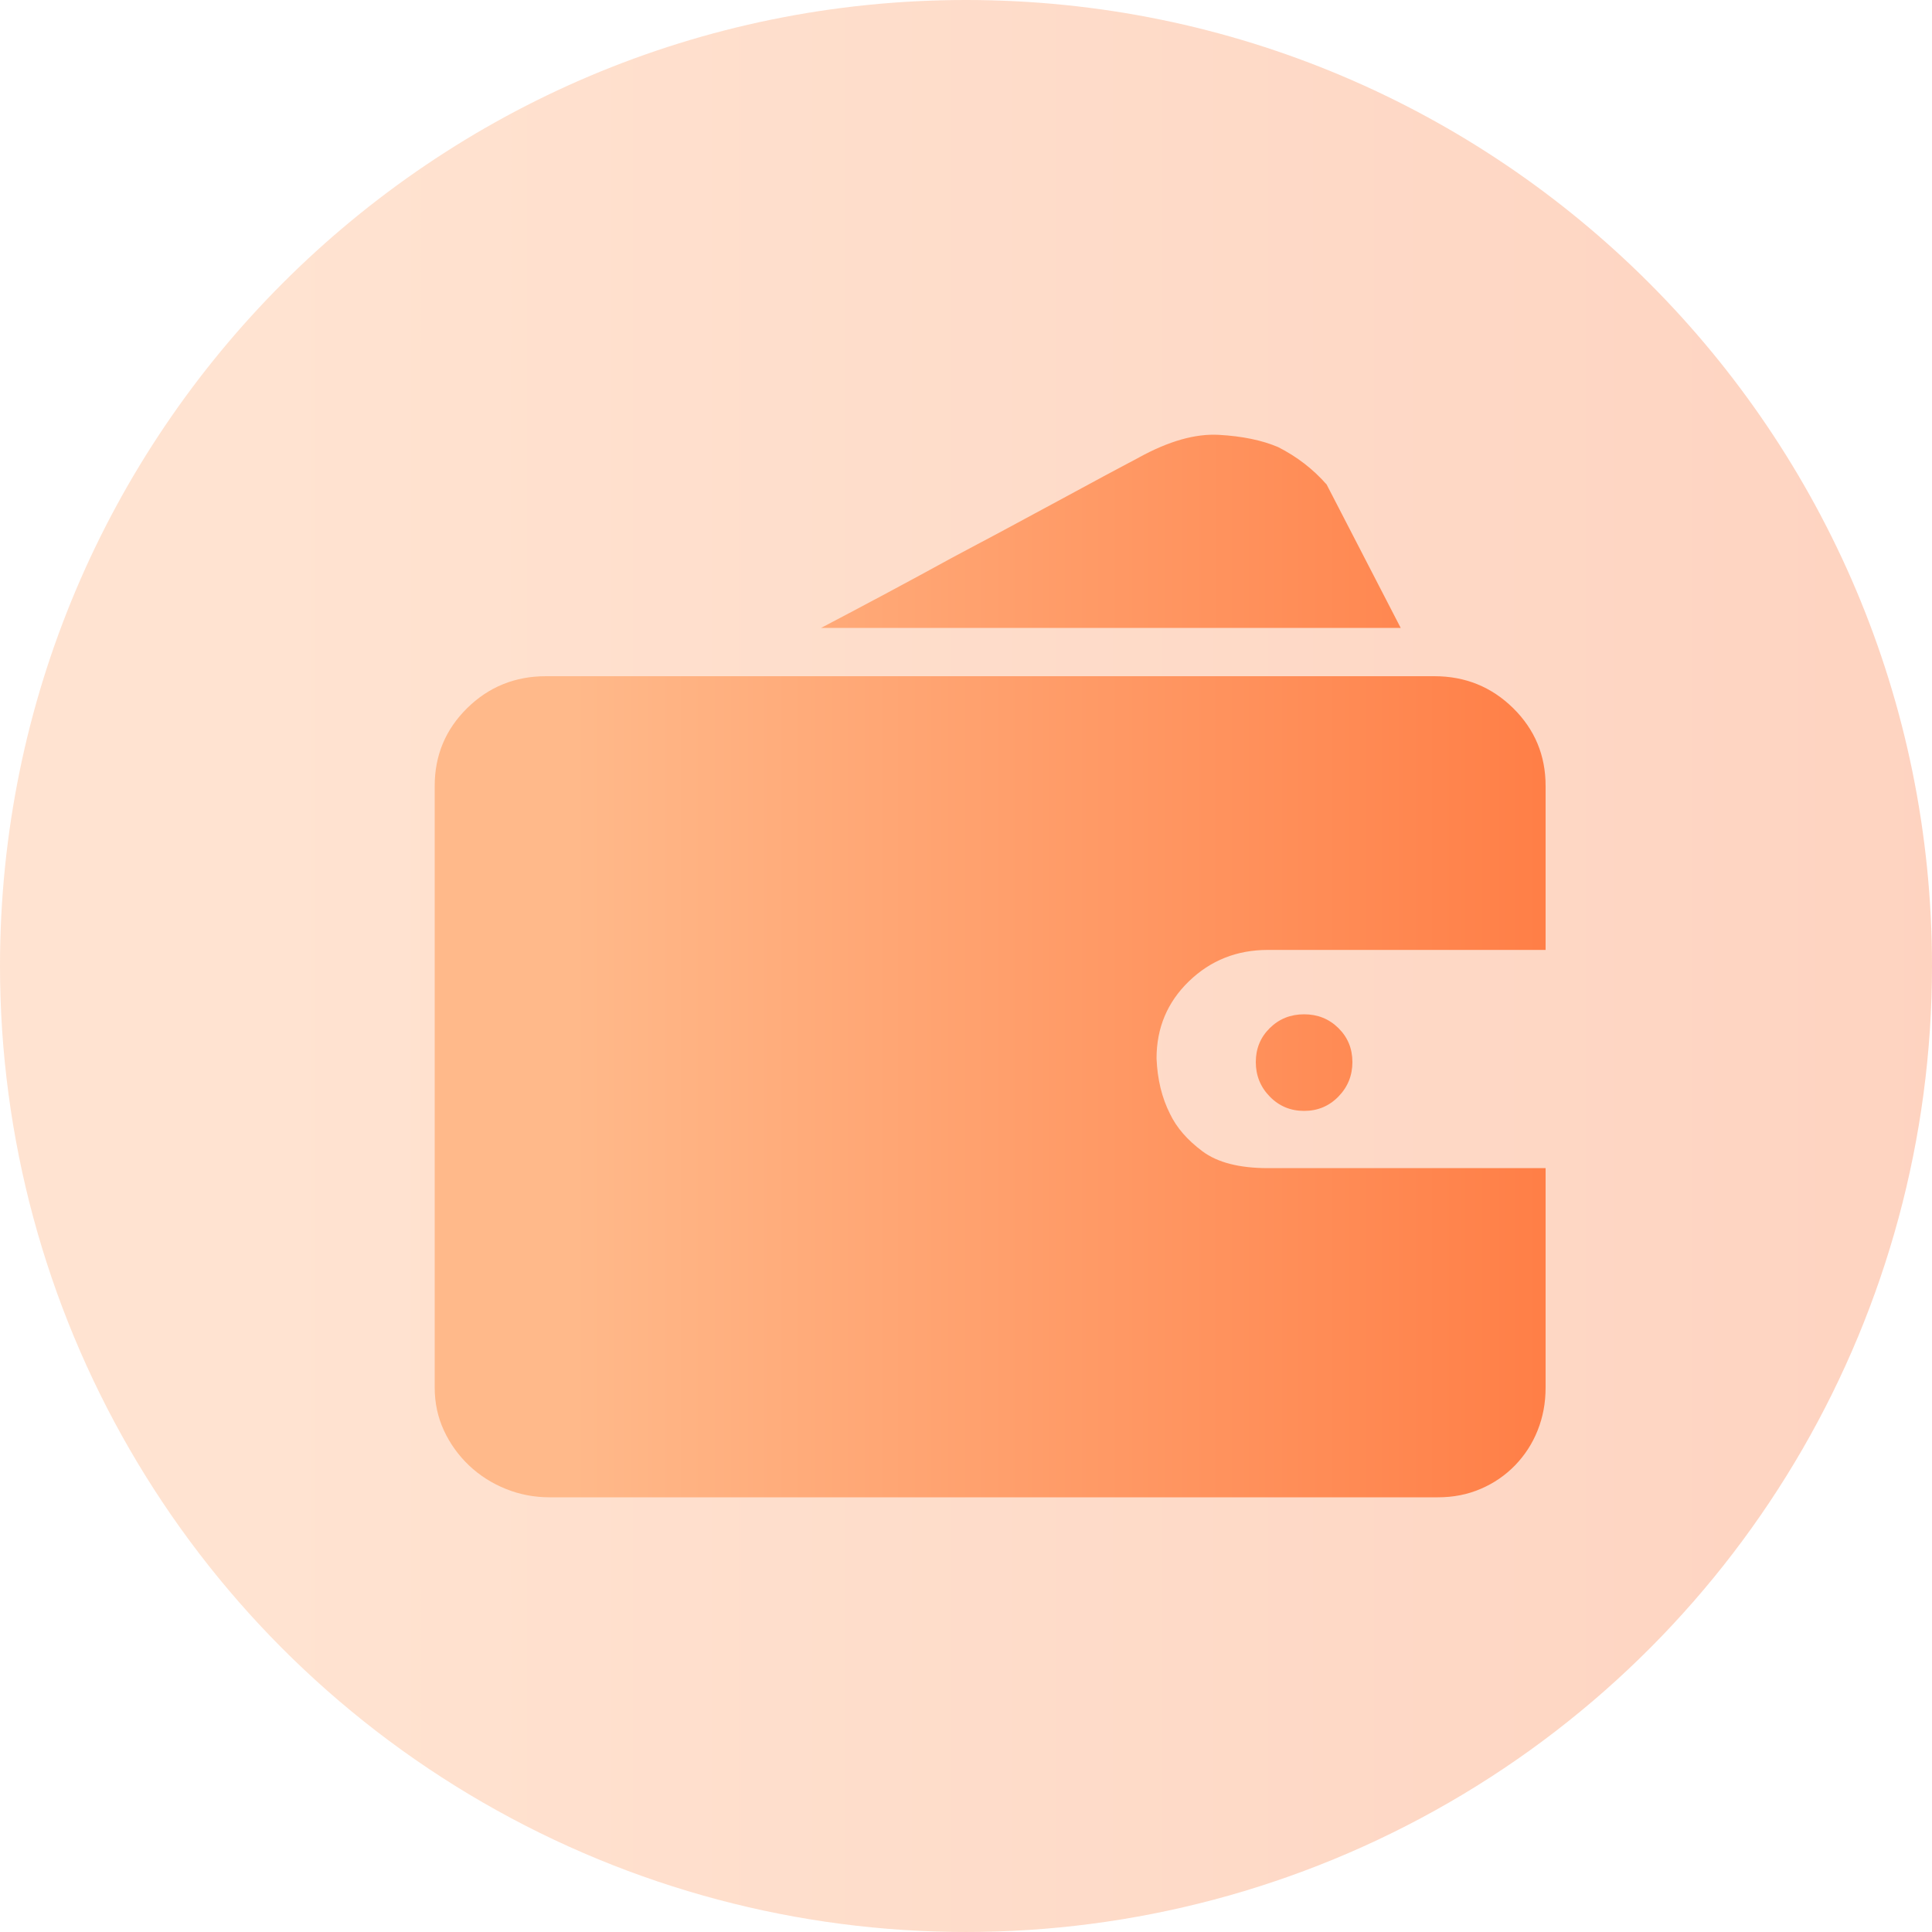 <?xml version="1.0" encoding="UTF-8"?>
<svg width="40px" height="40px" viewBox="0 0 40 40" version="1.1" xmlns="http://www.w3.org/2000/svg" xmlns:xlink="http://www.w3.org/1999/xlink">
    <title>编组 13备份</title>
    <defs>
        <linearGradient x1="12.086%" y1="50%" x2="100%" y2="50%" id="linearGradient-1">
            <stop stop-color="#FFA56A" offset="0%"></stop>
            <stop stop-color="#FC7032" offset="100%"></stop>
        </linearGradient>
        <linearGradient x1="12.086%" y1="50%" x2="100%" y2="50%" id="linearGradient-2">
            <stop stop-color="#FFB98A" offset="0%"></stop>
            <stop stop-color="#FF7F47" offset="100%"></stop>
        </linearGradient>
    </defs>
    <g id="页面-1" stroke="none" stroke-width="1" fill="none" fill-rule="evenodd">
        <g id="微商中心" transform="translate(-16, -474)">
            <g id="huodongyouli备份-2" transform="translate(16, 474)">
                <path d="M0,20 C0,27.145 3.812,33.748 10,37.32 C16.188,40.893 23.812,40.893 30,37.32 C36.188,33.748 40,27.145 40,20 C40,8.954 31.046,0 20,0 C8.954,0 0,8.954 0,20 Z" id="Fill-1" fill="url(#linearGradient-1)" opacity="0.305"></path>
                <path d="M32,28.728 C32,29.045 31.945,29.34 31.835,29.615 C31.726,29.889 31.569,30.13 31.367,30.339 C31.164,30.547 30.928,30.709 30.657,30.825 C30.387,30.942 30.092,31 29.771,31 L11.381,31 C11.06,31 10.756,30.942 10.469,30.825 C10.182,30.709 9.929,30.547 9.709,30.339 C9.49,30.13 9.317,29.889 9.19,29.615 C9.063,29.34 9,29.045 9,28.728 L9,16.272 C9,15.639 9.224,15.103 9.671,14.662 C10.119,14.221 10.663,14 11.305,14 L29.695,14 C30.337,14 30.881,14.221 31.329,14.662 C31.776,15.103 32,15.639 32,16.272 L32,19.667 L26.25,19.667 C25.608,19.667 25.064,19.883 24.616,20.316 C24.169,20.748 23.945,21.281 23.945,21.913 C23.962,22.346 24.055,22.729 24.224,23.062 C24.359,23.345 24.582,23.603 24.895,23.836 C25.207,24.069 25.659,24.185 26.25,24.185 L32,24.185 L32,28.728 Z M29,13 L17,13 C17.952,12.501 18.85,12.02 19.696,11.556 C20.436,11.164 21.167,10.772 21.89,10.38 C22.612,9.988 23.176,9.685 23.582,9.471 C24.198,9.132 24.749,8.976 25.234,9.003 C25.718,9.03 26.128,9.114 26.463,9.257 C26.85,9.453 27.185,9.711 27.467,10.032 L29,13 Z M26,21.989 C26,21.711 26.096,21.476 26.289,21.286 C26.482,21.095 26.719,21 27,21 C27.281,21 27.518,21.095 27.711,21.286 C27.904,21.476 28,21.711 28,21.989 C28,22.267 27.904,22.505 27.711,22.703 C27.518,22.901 27.281,23 27,23 C26.719,23 26.482,22.901 26.289,22.703 C26.096,22.505 26,22.267 26,21.989 Z" id="licai" fill="url(#linearGradient-2)"></path>
            </g>
        </g>
    </g>
</svg>